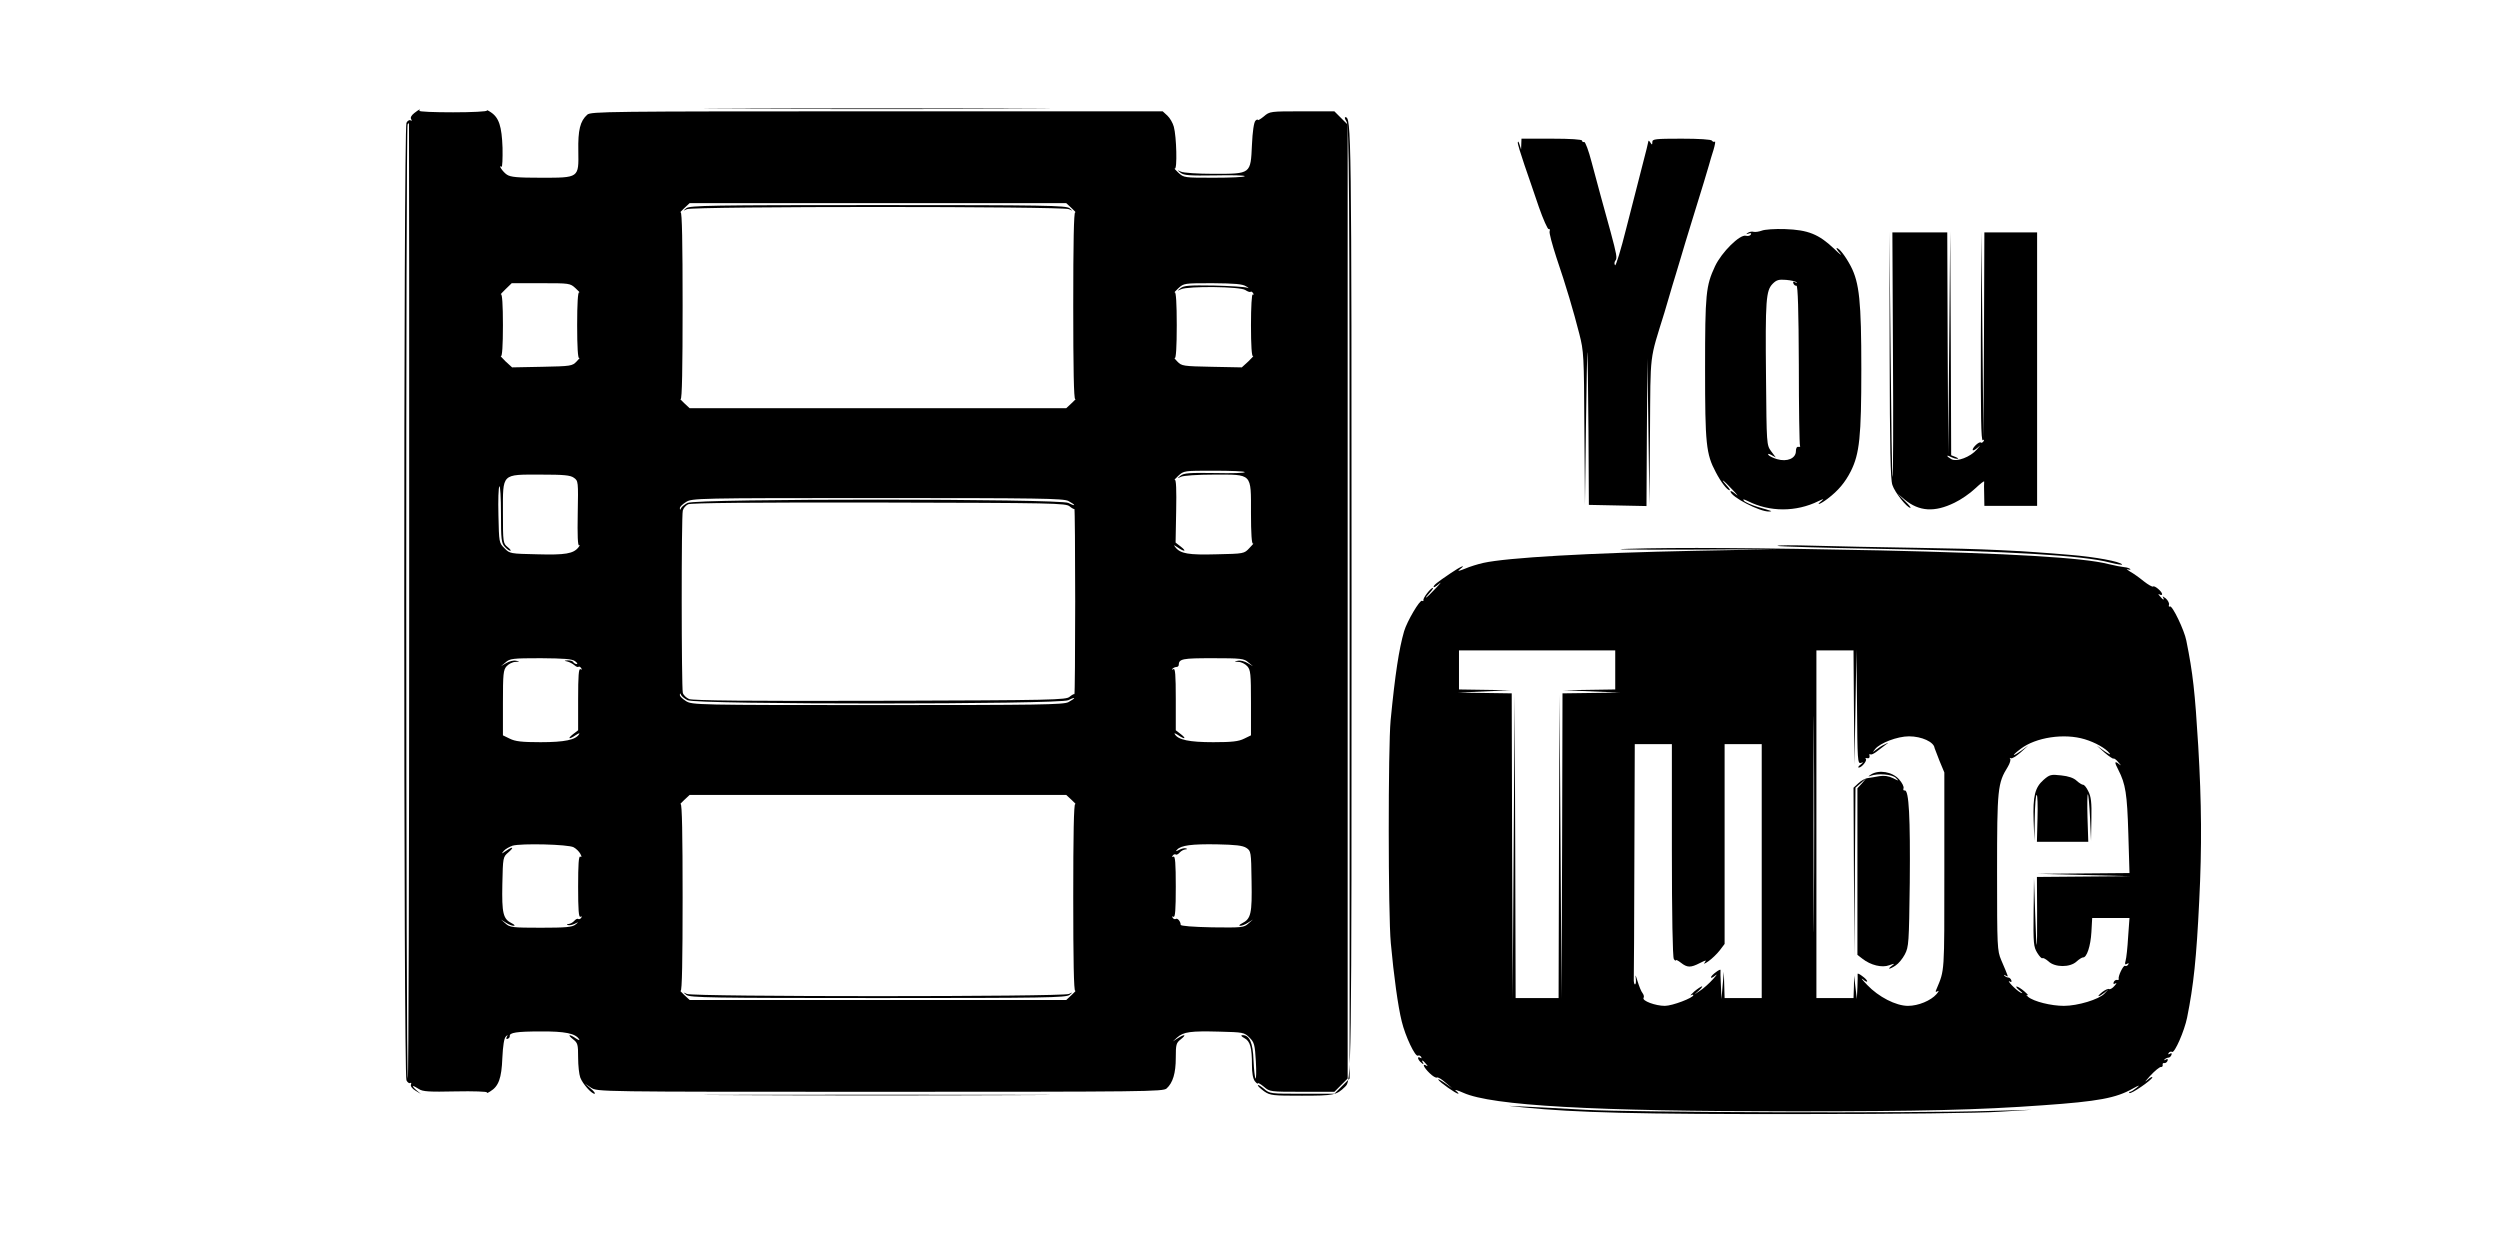 <?xml version="1.0" standalone="no"?>
<!DOCTYPE svg PUBLIC "-//W3C//DTD SVG 20010904//EN"
 "http://www.w3.org/TR/2001/REC-SVG-20010904/DTD/svg10.dtd">
<svg version="1.0" xmlns="http://www.w3.org/2000/svg"
 width="1280pt" height="640pt" viewBox="0 0 1280 640"
 preserveAspectRatio="xMidYMid meet">
<g transform="translate(0,640) scale(0.1,-0.1)"
fill="#000000" stroke="none">
<path d="M3773 5843 c394 -2 1040 -2 1435 0 394 1 71 2 -718 2 -789 0 -1112
-1 -717 -2z"/>
<path d="M2121 5821 c-15 -12 -21 -23 -16 -31 5 -8 4 -11 -3 -6 -6 3 -16 -2
-21 -13 -15 -28 -15 -4874 0 -4902 5 -11 14 -17 19 -14 6 3 7 0 4 -8 -3 -8 6
-21 23 -31 l28 -17 -24 20 c-28 25 -20 27 14 5 19 -13 52 -15 188 -12 91 2
163 -1 160 -5 -3 -5 5 -3 17 5 43 26 58 67 62 171 3 63 9 102 18 110 10 10 11
9 5 -2 -5 -9 -3 -12 4 -10 7 3 12 9 11 14 -3 18 36 24 158 24 123 1 179 -10
197 -40 5 -7 -2 -5 -16 4 -34 24 -47 21 -15 -4 24 -19 26 -26 26 -94 0 -41 5
-86 11 -102 12 -32 57 -83 73 -83 6 0 -2 12 -19 26 l-30 26 31 -21 c32 -21 32
-21 1479 -21 1371 0 1449 1 1468 17 32 29 47 78 47 157 0 69 2 76 26 95 31 25
20 28 -16 5 l-25 -16 23 21 c32 28 69 33 215 29 123 -3 127 -4 154 -30 25 -25
28 -36 33 -122 3 -52 2 -92 -2 -88 -3 4 -8 46 -10 93 -3 91 -21 130 -57 129
-10 -1 -6 -6 10 -15 30 -16 39 -48 39 -139 0 -39 5 -69 15 -82 8 -10 15 -15
15 -11 0 5 14 -3 31 -17 30 -26 33 -26 196 -26 l165 0 34 34 34 34 0 2442 0
2442 -34 34 -34 34 -165 0 c-163 0 -166 0 -196 -26 -17 -14 -31 -22 -31 -18 0
4 -6 2 -12 -4 -8 -8 -15 -55 -18 -123 -7 -151 -4 -149 -197 -149 -81 0 -154 5
-166 11 -22 10 -22 10 -2 -6 17 -13 45 -15 177 -13 86 2 154 0 151 -4 -2 -5
-73 -8 -158 -8 -152 0 -154 0 -182 26 -15 14 -23 23 -18 21 13 -6 9 163 -5
214 -5 19 -20 45 -33 57 l-24 22 -1463 0 c-1383 0 -1464 -1 -1483 -17 -37 -33
-48 -79 -46 -186 2 -139 5 -137 -192 -137 -119 0 -155 3 -174 16 -20 13 -47
53 -27 40 4 -2 6 41 5 97 -4 111 -18 155 -61 183 -13 9 -22 12 -19 8 3 -5 -75
-9 -173 -9 -98 0 -176 3 -173 8 7 11 0 8 -26 -12z m-26 -2500 c0 -1347 -3
-2447 -7 -2444 -10 5 -11 4877 -1 4886 3 4 7 7 7 7 1 0 1 -1102 1 -2449z
m3392 2013 c15 -14 24 -23 18 -21 -7 3 -10 -159 -10 -478 0 -319 3 -481 10
-478 6 2 -3 -7 -18 -21 l-28 -26 -964 0 -964 0 -28 26 c-15 14 -23 23 -18 21
7 -3 10 159 10 478 0 319 -3 481 -10 478 -5 -2 3 7 18 21 l28 26 964 0 964 0
28 -26z m-2540 -410 c15 -14 24 -23 18 -21 -6 3 -10 -56 -10 -168 0 -112 4
-171 10 -168 6 3 0 -5 -13 -18 -22 -23 -29 -24 -176 -27 l-154 -3 -34 31 c-18
18 -28 29 -23 27 6 -3 10 53 10 158 0 105 -4 161 -10 158 -5 -3 5 9 23 26 l32
31 150 0 c146 0 149 0 177 -26z m3433 10 c14 -8 16 -12 5 -7 -11 4 -87 9 -170
11 -126 2 -153 0 -170 -13 -20 -16 -20 -16 2 -6 35 17 304 14 329 -4 12 -8 24
-12 27 -9 3 3 8 0 13 -7 4 -7 3 -10 -2 -7 -5 4 -9 -62 -9 -157 0 -105 4 -161
10 -158 6 2 -5 -9 -23 -27 l-34 -31 -154 3 c-147 3 -154 4 -176 27 -13 13 -18
21 -13 18 6 -3 10 56 10 168 0 112 -4 171 -10 168 -5 -2 3 7 18 21 28 26 31
26 175 26 114 -1 153 -4 172 -16z m-7 -951 c3 -5 -65 -7 -151 -5 -132 2 -160
0 -177 -13 -20 -16 -20 -16 2 -6 12 6 85 11 166 11 201 0 192 10 192 -198 0
-104 4 -158 10 -155 6 3 -2 -7 -18 -23 -27 -29 -28 -29 -168 -32 -144 -4 -185
3 -211 36 -11 14 -9 13 12 -1 35 -24 48 -21 16 4 l-27 21 3 163 c2 106 0 161
-7 158 -5 -2 3 7 18 21 28 26 30 26 182 26 85 0 156 -3 158 -7z m-3435 -29
c23 -16 23 -19 20 -184 -2 -110 0 -166 7 -162 6 3 4 -1 -3 -10 -26 -33 -67
-40 -211 -36 -138 3 -141 3 -168 31 -28 27 -28 30 -31 168 -2 78 0 145 5 149
4 5 8 -58 8 -140 0 -131 2 -150 19 -169 11 -12 23 -21 29 -21 5 0 -1 9 -14 19
-23 19 -24 23 -24 176 0 204 -9 195 194 195 118 0 151 -3 169 -16z m2532 -119
c17 -9 30 -18 30 -21 0 -2 -13 2 -30 11 -43 22 -1906 23 -1950 0 -15 -8 -30
-20 -33 -27 -4 -10 -6 -10 -6 0 -1 7 14 21 32 32 31 19 53 20 980 20 830 0
952 -2 977 -15z m7 -28 c11 -9 22 -15 24 -13 2 2 4 -211 4 -474 0 -263 -2
-476 -4 -474 -2 2 -13 -4 -24 -13 -18 -17 -80 -18 -971 -21 -673 -2 -959 1
-978 9 -14 6 -29 20 -32 32 -7 28 -8 905 0 933 3 12 15 26 27 32 15 7 325 10
978 9 896 -2 958 -3 976 -20z m-2533 -792 c11 -8 15 -15 9 -15 -7 0 -15 5 -18
10 -3 6 -16 9 -28 9 -20 -1 -21 -2 -2 -6 11 -3 27 -11 36 -19 9 -8 18 -11 21
-8 3 3 9 0 14 -7 4 -8 3 -10 -4 -5 -9 5 -12 -34 -12 -153 l0 -160 -26 -20
c-32 -25 -19 -28 15 -4 14 9 21 11 16 4 -17 -29 -74 -41 -197 -41 -97 0 -130
4 -158 18 l-35 17 0 166 c0 150 2 169 19 188 11 12 31 22 45 22 24 2 25 2 3 6
-13 3 -35 -3 -50 -12 l-27 -16 24 20 c21 19 36 21 180 21 121 -1 160 -4 175
-15z m3447 -6 l24 -20 -27 16 c-15 9 -37 15 -50 12 -22 -4 -21 -4 3 -6 14 0
34 -10 45 -22 17 -19 19 -38 19 -188 l0 -166 -35 -17 c-28 -14 -61 -18 -158
-18 -123 0 -180 12 -197 41 -5 7 2 5 16 -4 34 -24 47 -21 15 4 l-26 20 0 160
c0 125 -3 159 -12 153 -8 -4 -10 -3 -5 2 5 5 14 9 20 9 7 0 12 5 12 10 1 32
18 35 174 35 146 0 161 -2 182 -21z m-2871 -194 c44 -23 1907 -22 1950 0 17 9
30 13 30 11 0 -3 -13 -12 -30 -21 -25 -13 -147 -15 -977 -15 -927 0 -949 1
-980 20 -18 11 -33 25 -32 32 0 10 2 10 6 0 3 -7 18 -19 33 -27z m1967 -511
c15 -14 24 -23 18 -21 -7 3 -10 -159 -10 -478 0 -319 3 -481 10 -478 6 2 -3
-7 -18 -21 l-28 -26 -964 0 -964 0 -28 26 c-15 14 -23 23 -18 21 7 -3 10 159
10 478 0 319 -3 481 -10 478 -5 -2 3 7 18 21 l28 26 964 0 964 0 28 -26z
m-2550 -242 c13 -7 28 -22 34 -33 8 -15 8 -19 0 -15 -8 5 -11 -39 -11 -154 0
-119 3 -159 12 -154 7 4 8 3 4 -5 -4 -6 -11 -9 -16 -6 -4 3 -13 -2 -20 -10 -7
-8 -20 -15 -29 -16 -9 0 -11 -3 -4 -5 7 -3 22 0 35 6 22 11 22 10 4 -4 -16
-13 -50 -16 -177 -16 -145 0 -159 2 -180 21 l-24 21 25 -16 c13 -9 31 -16 40
-16 9 0 4 6 -10 13 -44 22 -51 50 -48 200 3 138 3 139 31 163 32 28 23 32 -13
7 -24 -16 -24 -16 -11 0 7 9 28 21 45 27 44 13 286 7 313 -8z m3444 -3 c24
-16 25 -19 27 -170 3 -167 -3 -193 -48 -216 -14 -7 -19 -13 -10 -13 9 0 27 7
40 16 l25 16 -24 -21 c-22 -20 -33 -21 -185 -19 -99 2 -161 7 -161 13 0 17
-16 36 -25 30 -5 -3 -12 0 -16 6 -4 8 -3 9 4 5 9 -5 12 35 12 154 0 119 -3
159 -12 154 -7 -4 -8 -3 -4 5 4 6 11 9 16 6 4 -3 13 2 20 10 7 8 20 15 29 16
9 0 11 3 4 5 -7 3 -22 0 -35 -7 -18 -9 -21 -9 -11 1 20 22 75 29 203 27 97 -2
132 -6 151 -18z"/>
<path d="M3514 5334 c-18 -15 -18 -15 3 -5 30 15 1926 15 1956 0 21 -10 21
-10 3 5 -18 14 -126 16 -981 16 -855 0 -963 -2 -981 -16z"/>
<path d="M3514 1306 c18 -14 126 -16 981 -16 855 0 963 2 981 16 18 15 18 15
-3 5 -30 -15 -1926 -15 -1956 0 -21 10 -21 10 -3 -5z"/>
<path d="M6894 5778 c14 -20 16 -270 16 -2461 l0 -2439 -39 -39 -39 -39 -165
0 c-163 0 -166 0 -196 26 -17 14 -31 22 -31 17 0 -4 15 -18 33 -31 31 -21 44
-22 193 -22 163 0 177 3 220 45 34 33 34 20 34 2484 0 2436 -1 2481 -32 2481
-5 0 -2 -10 6 -22z"/>
<path d="M7789 5663 l-1 -28 -8 25 c-4 14 -8 19 -9 11 -1 -8 15 -59 34 -115
19 -56 53 -153 74 -216 22 -63 45 -114 50 -113 6 2 8 -3 5 -11 -3 -8 13 -67
34 -132 52 -153 88 -276 118 -393 23 -90 24 -109 26 -485 l3 -391 5 400 c3
220 6 391 8 380 1 -11 3 -191 5 -400 l2 -380 148 -3 147 -3 2 378 3 378 5
-375 5 -375 3 375 c3 414 -4 358 74 610 11 36 23 79 28 95 5 17 18 62 30 100
12 39 25 84 30 100 5 17 27 91 50 165 59 190 80 260 90 295 4 17 15 51 23 77
8 27 11 46 7 43 -5 -3 -11 -1 -15 5 -4 6 -65 10 -156 10 -135 0 -149 -2 -149
-17 0 -15 -2 -16 -10 -3 -5 8 -10 12 -10 8 0 -4 -14 -60 -31 -125 -17 -65 -53
-209 -82 -320 -28 -112 -54 -197 -58 -191 -5 7 -3 18 2 24 10 12 6 32 -24 144
-34 123 -72 261 -98 360 -15 58 -32 104 -38 103 -6 -2 -11 2 -11 7 0 6 -58 10
-155 10 l-155 0 -1 -27z"/>
<path d="M9020 5219 c-14 -5 -32 -8 -41 -6 -9 3 -23 0 -30 -5 -11 -8 -10 -8 4
-4 11 4 16 2 11 -5 -3 -6 -15 -9 -25 -6 -31 8 -124 -84 -158 -156 -47 -101
-51 -140 -51 -525 0 -386 5 -436 55 -530 26 -50 58 -92 71 -92 4 0 -3 11 -16
25 -13 14 -21 25 -19 25 3 0 25 -21 49 -47 25 -26 33 -37 18 -24 -16 14 -28
20 -28 15 2 -28 150 -105 198 -103 19 1 19 1 -60 24 -32 10 -63 24 -69 31 -8
10 -2 9 21 -2 111 -56 246 -56 360 0 28 13 31 14 16 1 -34 -27 -4 -16 32 12
54 41 89 83 118 140 45 90 54 177 54 523 0 347 -10 442 -54 527 -27 51 -59 93
-72 93 -4 0 3 -12 17 -27 13 -16 -1 -5 -31 24 -78 74 -133 96 -250 100 -52 2
-106 -2 -120 -8z m178 -264 c4 -5 1 -5 -7 0 -9 5 -12 3 -9 -6 3 -8 10 -13 16
-12 7 2 11 -128 12 -404 0 -223 3 -410 6 -415 3 -5 0 -7 -8 -6 -8 2 -13 -7
-13 -22 0 -37 -45 -56 -96 -41 -21 6 -41 16 -45 22 -4 7 2 7 16 -1 l22 -12
-24 32 c-23 32 -23 33 -26 378 -4 398 0 444 34 479 20 20 31 23 69 20 25 -2
49 -8 53 -12z"/>
<path d="M9675 4585 c1 -482 4 -639 14 -668 12 -38 75 -117 92 -117 5 0 -8 16
-29 36 l-37 37 37 -31 c74 -61 153 -66 255 -16 32 15 80 48 106 73 27 25 47
41 46 35 -1 -5 -1 -35 0 -66 l1 -58 135 0 135 0 0 700 0 700 -135 0 -135 0 -2
-527 -3 -528 -5 530 -5 530 -3 -538 c-1 -405 1 -536 10 -531 7 5 8 3 4 -5 -5
-7 -11 -10 -14 -7 -7 8 -42 -24 -42 -37 0 -6 10 -2 23 9 20 17 20 17 -2 -8
-33 -38 -102 -64 -130 -49 -12 7 -21 14 -21 17 0 2 9 0 19 -6 11 -5 26 -10 33
-9 7 0 3 4 -9 9 l-23 9 -2 573 -3 573 -5 -570 -5 -570 -3 568 -2 567 -140 0
-141 0 3 -629 c2 -346 1 -627 -2 -624 -3 2 -7 287 -10 631 l-6 627 1 -630z"/>
<path d="M9101 3605 c4 -3 238 -10 520 -15 671 -12 1045 -34 1181 -70 37 -9
65 -14 63 -10 -9 15 -141 39 -265 49 -258 22 -445 31 -780 36 -190 3 -430 8
-535 11 -104 3 -187 3 -184 -1z"/>
<path d="M8335 3590 c-108 -3 14 -5 285 -4 l475 2 -415 -8 c-545 -11 -963 -35
-1085 -62 -27 -6 -70 -19 -95 -30 -32 -13 -40 -14 -26 -3 38 29 4 15 -47 -20
-71 -48 -87 -61 -87 -70 0 -5 12 2 28 16 15 13 7 2 -18 -24 -24 -26 -46 -47
-49 -47 -2 0 6 11 19 25 13 14 20 25 16 25 -11 0 -52 -53 -48 -63 1 -5 -2 -6
-7 -3 -11 7 -77 -105 -92 -156 -26 -90 -46 -219 -69 -456 -13 -136 -13 -994 1
-1141 15 -165 37 -326 56 -401 18 -75 69 -183 83 -175 5 3 12 0 16 -6 4 -8 3
-9 -4 -5 -18 11 -14 -10 5 -25 11 -10 14 -10 9 -1 -11 18 -1 15 15 -5 10 -11
10 -14 2 -9 -24 14 -13 -10 16 -38 16 -16 33 -26 38 -23 5 3 24 -8 43 -25 l35
-30 -39 28 c-22 15 -36 22 -32 16 8 -14 91 -72 102 -72 4 0 -1 7 -12 15 -10 8
7 4 38 -10 146 -66 667 -95 1688 -95 659 0 949 7 1280 31 285 20 374 37 459
85 34 19 40 20 21 5 -14 -11 -29 -21 -34 -21 -5 0 -7 -3 -3 -6 7 -8 117 68
117 80 0 5 -12 -1 -27 -15 -16 -13 -8 -3 16 23 24 26 49 46 55 45 6 -1 10 4 9
10 -2 7 2 12 8 10 6 -1 14 4 17 12 3 9 0 11 -9 6 -8 -5 -11 -4 -6 1 5 5 14 9
20 9 5 0 12 6 15 14 3 9 0 11 -8 6 -9 -5 -11 -4 -6 4 4 6 12 9 17 5 13 -7 63
107 77 176 33 164 48 305 62 597 14 278 12 504 -5 793 -17 279 -27 371 -61
540 -10 53 -72 182 -84 175 -5 -3 -7 0 -5 8 3 7 -4 22 -16 33 -13 10 -19 13
-15 7 10 -19 1 -16 -15 4 -10 11 -10 14 -1 9 6 -4 12 -3 12 2 0 13 -39 46 -46
39 -4 -3 -25 9 -48 27 -22 18 -54 41 -71 50 -16 10 -21 14 -10 11 11 -3 16 -2
11 2 -4 4 -17 8 -29 9 -12 1 -49 8 -82 16 -127 33 -506 55 -1170 70 -622 13
-1043 16 -1290 8z m-65 -620 l0 -100 -132 -2 -133 -2 145 -6 145 -6 -147 -2
-148 -2 -2 -782 -3 -783 -5 780 -5 780 -3 -777 -2 -778 -110 0 -110 0 -2 778
-3 777 -5 -780 -5 -780 -3 783 -2 782 -137 2 -138 2 135 6 135 6 -132 2 -133
2 0 100 0 100 400 0 400 0 0 -100z m1017 -1237 c-1 -247 -2 -45 -2 447 0 492
1 694 2 448 2 -247 2 -649 0 -895z m205 1045 l3 -293 5 295 5 295 3 -294 c2
-274 3 -293 20 -287 14 5 14 4 -2 -9 -11 -8 -15 -15 -9 -15 15 0 44 36 36 44
-5 4 -1 6 7 4 9 -2 14 3 12 12 -2 8 0 12 4 8 4 -4 19 3 34 15 15 12 36 28 46
35 16 10 15 11 -6 1 -14 -6 -34 -19 -45 -28 -19 -15 -19 -15 -5 3 25 32 115
66 174 66 65 0 128 -29 131 -60 1 -3 12 -32 25 -65 l25 -60 0 -505 c0 -528 2
-504 -40 -604 -7 -15 -5 -17 6 -11 8 5 5 -2 -6 -15 -29 -33 -93 -60 -146 -60
-62 0 -151 46 -209 107 -25 26 -35 39 -22 29 12 -11 22 -15 22 -10 0 5 -12 17
-26 27 -13 10 -24 15 -23 10 1 -4 0 -35 -1 -68 l-3 -60 -7 60 -7 60 -1 -57 -2
-58 -95 0 -95 0 0 890 0 890 95 0 95 0 2 -292z m1182 -163 c53 -16 107 -46
127 -72 8 -10 -4 -4 -26 11 l-40 29 40 -36 c22 -19 43 -33 46 -31 4 2 15 -6
25 -19 16 -18 16 -19 2 -8 -22 17 -23 9 -2 -31 37 -72 45 -123 51 -325 l6
-203 -234 -2 -234 -2 235 -6 235 -6 -238 -2 -238 -2 1 -172 c1 -229 -3 -235
-10 -13 l-6 180 -2 -175 c-2 -161 0 -178 19 -209 11 -18 23 -30 26 -27 4 3 17
-4 31 -16 33 -32 111 -32 144 -1 13 12 28 21 33 21 19 -2 39 58 43 130 l4 72
96 0 95 0 -7 -97 c-3 -54 -9 -109 -13 -122 -5 -18 -3 -22 7 -16 9 5 11 4 6 -4
-4 -6 -11 -9 -16 -6 -8 5 -37 -54 -32 -67 1 -5 -3 -7 -9 -5 -6 1 -14 -4 -17
-12 -3 -9 0 -11 9 -6 8 5 6 -1 -5 -13 -10 -12 -23 -19 -27 -16 -5 3 -21 -4
-35 -15 -15 -12 -23 -21 -19 -21 5 0 18 8 29 17 l21 17 -20 -21 c-28 -30 -137
-63 -208 -63 -65 0 -154 22 -183 46 -10 9 -12 12 -4 9 8 -4 2 4 -15 19 -16 14
-34 25 -40 25 -5 0 1 -9 15 -20 17 -14 19 -17 5 -11 -11 6 -31 23 -45 38 -14
15 -19 24 -11 19 9 -5 12 -3 9 6 -3 8 -10 14 -15 14 -6 0 -15 4 -20 9 -5 6 -2
6 6 1 16 -9 17 -14 -23 80 -20 48 -21 65 -21 450 0 429 3 455 55 539 11 18 16
37 12 41 -4 5 -2 6 3 3 6 -4 28 10 50 29 l40 36 -37 -27 c-48 -34 -50 -26 -2
10 77 59 223 81 328 49z m-2114 -567 c0 -333 4 -549 10 -558 5 -8 10 -11 10
-7 0 5 12 -1 26 -12 33 -26 50 -26 97 -2 32 16 36 17 25 3 -8 -10 0 -7 20 7
17 12 43 37 57 55 l25 33 0 511 0 512 95 0 95 0 0 -650 0 -650 -95 0 -95 0 -2
68 -2 67 -6 -70 -6 -70 -3 70 c-2 39 -3 74 -2 78 1 5 -10 0 -23 -10 -14 -10
-26 -22 -26 -27 0 -5 10 -1 23 10 12 10 6 1 -13 -20 -19 -21 -48 -47 -65 -58
l-30 -20 24 21 c13 12 19 21 15 21 -5 -1 -22 -12 -39 -26 -16 -15 -24 -23 -17
-20 6 4 12 4 12 1 0 -14 -108 -55 -146 -55 -48 0 -118 26 -109 41 4 5 1 16 -5
24 -7 8 -18 36 -26 62 -9 30 -12 36 -9 16 2 -18 1 -33 -4 -33 -4 0 -7 14 -6
30 1 17 2 293 3 615 l2 585 95 0 95 0 0 -542z"/>
<path d="M9580 2435 c-15 -10 -17 -13 -5 -8 38 15 113 9 132 -10 17 -17 17
-17 -15 -1 -23 11 -45 14 -70 10 -20 -4 -47 -8 -60 -10 -12 -1 -33 -13 -47
-26 l-25 -23 2 -431 3 -431 2 431 3 431 28 24 27 24 -22 -26 -23 -25 0 -426 0
-427 26 -20 c42 -33 100 -47 137 -33 29 10 30 10 13 -3 -27 -20 -11 -19 20 2
14 9 35 34 47 57 20 39 21 57 25 366 3 335 -4 477 -26 473 -6 -2 -9 4 -6 11 3
8 -7 28 -23 46 -35 39 -102 50 -143 25z"/>
<path d="M10463 2407 c-44 -39 -55 -82 -51 -207 l4 -105 2 118 c1 64 5 117 10
117 4 0 6 -54 4 -120 l-3 -120 131 0 132 0 -4 124 c-2 69 -1 122 2 119 3 -2 8
-57 11 -121 l5 -117 2 110 c2 88 -2 117 -16 144 -9 19 -21 34 -27 33 -5 0 -20
9 -33 21 -15 14 -41 23 -79 27 -52 6 -59 4 -90 -23z"/>
<path d="M3773 793 c394 -2 1040 -2 1435 0 394 1 71 2 -718 2 -789 0 -1112 -1
-717 -2z"/>
<path d="M7800 730 c273 -27 584 -35 1410 -34 510 0 933 5 1030 12 l165 10
-215 -6 c-386 -12 -1836 -8 -2075 6 -121 7 -258 14 -305 16 l-85 4 75 -8z"/>
</g>
</svg>

